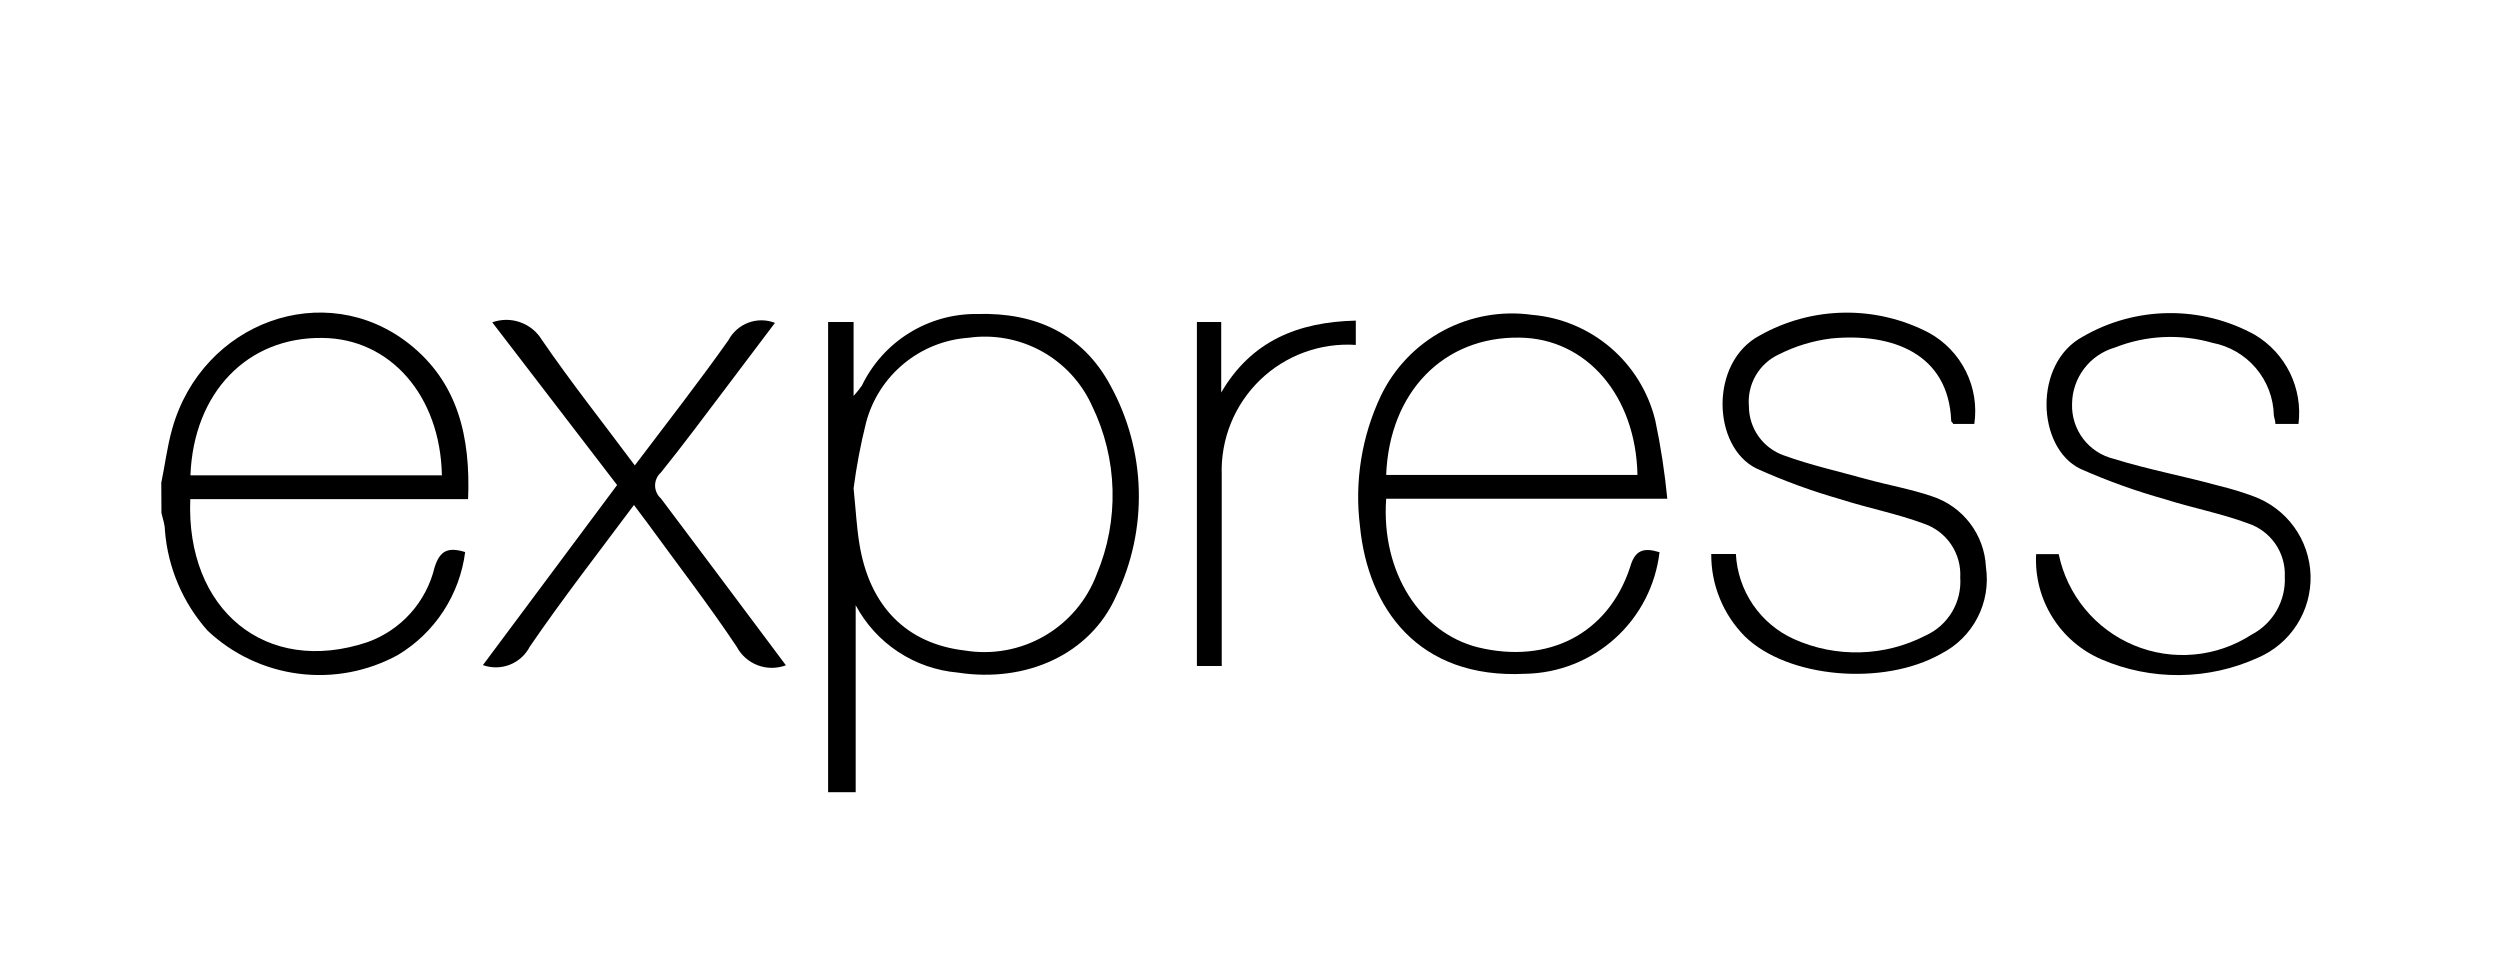 <svg width="62" height="24" viewBox="0 0 62 24" fill="none" xmlns="http://www.w3.org/2000/svg">
<g filter="url(#filter0_d_579_901)">
<g filter="url(#filter1_ddd_579_901)">
<path d="M20.537 16.647V4.985H21.169V6.819C21.244 6.738 21.313 6.652 21.376 6.561C21.635 6.024 22.041 5.572 22.548 5.258C23.054 4.944 23.64 4.78 24.236 4.787C25.678 4.744 26.85 5.278 27.539 6.561C27.977 7.358 28.218 8.249 28.242 9.158C28.266 10.068 28.072 10.97 27.677 11.789C27.035 13.227 25.45 13.942 23.753 13.68C23.225 13.634 22.717 13.458 22.275 13.166C21.832 12.874 21.47 12.476 21.221 12.009V16.647H20.537ZM21.169 9.11C21.226 9.679 21.247 10.084 21.312 10.48C21.561 12.039 22.483 12.965 23.93 13.133C24.609 13.244 25.306 13.117 25.902 12.772C26.498 12.427 26.956 11.887 27.198 11.242C27.477 10.579 27.61 9.864 27.591 9.146C27.572 8.427 27.4 7.721 27.087 7.074C26.828 6.496 26.389 6.018 25.835 5.712C25.281 5.406 24.643 5.288 24.016 5.377C23.428 5.419 22.867 5.644 22.413 6.02C21.958 6.396 21.632 6.904 21.48 7.474C21.345 8.013 21.241 8.559 21.169 9.11Z" fill="black"/>
<path d="M41.156 10.695C41.06 11.516 40.669 12.275 40.056 12.829C39.443 13.383 38.649 13.697 37.822 13.71C35.17 13.843 33.925 12.082 33.727 10.049C33.59 8.945 33.769 7.825 34.244 6.819C34.575 6.13 35.116 5.563 35.791 5.201C36.465 4.84 37.237 4.702 37.995 4.808C38.715 4.869 39.398 5.156 39.947 5.626C40.495 6.097 40.882 6.728 41.052 7.431C41.187 8.071 41.286 8.718 41.349 9.369H34.377C34.248 11.212 35.239 12.693 36.642 13.051C38.391 13.481 39.885 12.723 40.428 11.061C40.548 10.635 40.768 10.575 41.156 10.695ZM34.377 8.779H40.609C40.57 6.815 39.347 5.394 37.689 5.373C35.811 5.342 34.459 6.712 34.377 8.779Z" fill="black"/>
<path d="M42.439 10.739H43.05C43.073 11.188 43.219 11.623 43.473 11.996C43.727 12.368 44.078 12.663 44.489 12.849C45.004 13.081 45.565 13.193 46.13 13.178C46.696 13.164 47.25 13.021 47.753 12.762C48.027 12.639 48.256 12.434 48.41 12.177C48.564 11.918 48.635 11.62 48.614 11.32C48.63 11.031 48.551 10.745 48.389 10.504C48.227 10.264 47.992 10.083 47.718 9.989C47.047 9.739 46.332 9.602 45.647 9.382C44.934 9.179 44.238 8.924 43.563 8.62C42.46 8.081 42.391 5.984 43.64 5.321C44.28 4.96 44.999 4.765 45.733 4.754C46.468 4.743 47.193 4.915 47.843 5.256C48.237 5.474 48.555 5.807 48.755 6.21C48.955 6.613 49.028 7.068 48.963 7.513H48.438C48.438 7.487 48.39 7.466 48.39 7.44C48.325 5.765 46.922 5.248 45.414 5.394C44.964 5.45 44.527 5.582 44.123 5.786C43.879 5.897 43.676 6.081 43.542 6.313C43.408 6.544 43.349 6.812 43.373 7.078C43.374 7.345 43.457 7.604 43.611 7.822C43.766 8.039 43.983 8.204 44.234 8.292C44.898 8.534 45.591 8.689 46.271 8.878C46.818 9.029 47.387 9.128 47.916 9.309C48.29 9.431 48.618 9.665 48.856 9.977C49.095 10.29 49.233 10.668 49.251 11.061C49.315 11.492 49.242 11.932 49.042 12.318C48.842 12.705 48.525 13.018 48.136 13.215C46.698 14.028 44.329 13.813 43.274 12.784C43.007 12.515 42.795 12.196 42.652 11.845C42.508 11.494 42.436 11.118 42.439 10.739Z" fill="black"/>
<path d="M57.003 7.513H56.43C56.43 7.435 56.4 7.367 56.391 7.302C56.382 6.873 56.226 6.46 55.948 6.132C55.67 5.804 55.289 5.582 54.867 5.502C54.071 5.273 53.221 5.314 52.451 5.618C52.147 5.705 51.878 5.889 51.687 6.141C51.495 6.393 51.39 6.701 51.387 7.018C51.377 7.329 51.474 7.634 51.662 7.882C51.85 8.13 52.118 8.305 52.421 8.379C53.282 8.646 54.165 8.809 55.039 9.05C55.322 9.118 55.601 9.203 55.875 9.304C56.282 9.45 56.637 9.716 56.892 10.066C57.146 10.417 57.289 10.836 57.302 11.269C57.314 11.702 57.196 12.129 56.962 12.494C56.728 12.859 56.39 13.144 55.991 13.314C55.383 13.59 54.724 13.736 54.057 13.742C53.39 13.749 52.728 13.616 52.115 13.352C51.611 13.135 51.185 12.768 50.896 12.302C50.606 11.835 50.467 11.291 50.496 10.743H50.737H51.056C51.159 11.242 51.383 11.709 51.708 12.103C52.032 12.497 52.448 12.805 52.919 13.002C53.39 13.199 53.901 13.278 54.41 13.232C54.918 13.187 55.407 13.018 55.836 12.741C56.097 12.605 56.313 12.398 56.46 12.143C56.606 11.888 56.677 11.596 56.663 11.303C56.676 11.013 56.594 10.728 56.43 10.489C56.266 10.251 56.029 10.072 55.754 9.981C55.082 9.731 54.367 9.597 53.683 9.378C52.966 9.178 52.265 8.926 51.586 8.624C50.509 8.094 50.423 6.014 51.65 5.351C52.297 4.975 53.031 4.773 53.78 4.765C54.528 4.757 55.266 4.942 55.922 5.304C56.297 5.528 56.599 5.856 56.791 6.248C56.983 6.64 57.056 7.08 57.003 7.513Z" fill="black"/>
<path d="M19.49 13.499C19.265 13.584 19.016 13.584 18.79 13.498C18.565 13.413 18.379 13.247 18.267 13.034C17.565 11.983 16.79 10.98 16.045 9.955L15.722 9.524C14.835 10.713 13.948 11.854 13.138 13.038C13.033 13.242 12.857 13.401 12.643 13.485C12.429 13.569 12.192 13.572 11.976 13.495L15.304 9.029L12.208 4.994C12.431 4.913 12.675 4.912 12.898 4.991C13.122 5.069 13.312 5.222 13.435 5.424C14.155 6.475 14.951 7.479 15.743 8.542C16.54 7.487 17.328 6.479 18.065 5.437C18.171 5.237 18.347 5.082 18.56 5.002C18.773 4.923 19.007 4.924 19.219 5.007L18.017 6.6C17.479 7.311 16.949 8.025 16.39 8.719C16.344 8.759 16.308 8.809 16.284 8.864C16.259 8.919 16.246 8.979 16.246 9.04C16.246 9.1 16.259 9.16 16.284 9.215C16.308 9.271 16.344 9.32 16.39 9.36C17.419 10.726 18.439 12.095 19.49 13.499Z" fill="black"/>
<path d="M33.624 4.951V5.554C33.188 5.525 32.751 5.588 32.342 5.739C31.932 5.889 31.558 6.124 31.245 6.428C30.932 6.732 30.686 7.098 30.523 7.503C30.36 7.908 30.284 8.343 30.299 8.779C30.299 10.197 30.299 11.616 30.299 13.034C30.299 13.184 30.299 13.335 30.299 13.516H29.683V4.985H30.286V6.734C31.031 5.459 32.181 4.985 33.624 4.951Z" fill="black"/>
<path d="M4 8.973C4.09 8.542 4.146 8.073 4.271 7.633C5.016 4.985 8.052 3.883 10.141 5.523C11.364 6.484 11.67 7.844 11.609 9.378H4.719C4.607 12.116 6.584 13.77 9.112 12.926C9.522 12.779 9.889 12.533 10.18 12.209C10.471 11.885 10.676 11.493 10.778 11.07C10.912 10.639 11.127 10.566 11.536 10.691C11.469 11.215 11.283 11.717 10.994 12.16C10.705 12.602 10.319 12.973 9.865 13.245C9.116 13.654 8.257 13.817 7.41 13.708C6.563 13.6 5.772 13.227 5.15 12.642C4.534 11.95 4.162 11.076 4.09 10.153C4.09 10.006 4.034 9.86 4.004 9.722C4.001 9.467 4 9.217 4 8.973ZM4.728 8.788H10.959C10.92 6.802 9.667 5.394 7.996 5.381C6.136 5.355 4.805 6.733 4.723 8.779L4.728 8.788Z" fill="black"/>
</g>
</g>
<defs>
<filter id="filter0_d_579_901" x="-2" y="-0.248" width="65" height="29" filterUnits="userSpaceOnUse" color-interpolation-filters="sRGB">
<feFlood flood-opacity="0" result="BackgroundImageFix"/>
<feColorMatrix in="SourceAlpha" type="matrix" values="0 0 0 0 0 0 0 0 0 0 0 0 0 0 0 0 0 0 127 0" result="hardAlpha"/>
<feOffset dy="3"/>
<feGaussianBlur stdDeviation="2"/>
<feComposite in2="hardAlpha" operator="out"/>
<feColorMatrix type="matrix" values="0 0 0 0 0 0 0 0 0 0 0 0 0 0 0 0 0 0 0.25 0"/>
<feBlend mode="normal" in2="BackgroundImageFix" result="effect1_dropShadow_579_901"/>
<feBlend mode="normal" in="SourceGraphic" in2="effect1_dropShadow_579_901" result="shape"/>
</filter>
<filter id="filter1_ddd_579_901" x="3" y="3.752" width="55.303" height="13.895" filterUnits="userSpaceOnUse" color-interpolation-filters="sRGB">
<feFlood flood-opacity="0" result="BackgroundImageFix"/>
<feColorMatrix in="SourceAlpha" type="matrix" values="0 0 0 0 0 0 0 0 0 0 0 0 0 0 0 0 0 0 127 0" result="hardAlpha"/>
<feOffset/>
<feGaussianBlur stdDeviation="0.5"/>
<feComposite in2="hardAlpha" operator="out"/>
<feColorMatrix type="matrix" values="0 0 0 0 0.667 0 0 0 0 0.667 0 0 0 0 0.667 0 0 0 1 0"/>
<feBlend mode="normal" in2="BackgroundImageFix" result="effect1_dropShadow_579_901"/>
<feColorMatrix in="SourceAlpha" type="matrix" values="0 0 0 0 0 0 0 0 0 0 0 0 0 0 0 0 0 0 127 0" result="hardAlpha"/>
<feOffset/>
<feGaussianBlur stdDeviation="0.5"/>
<feComposite in2="hardAlpha" operator="out"/>
<feColorMatrix type="matrix" values="0 0 0 0 0.667 0 0 0 0 0.667 0 0 0 0 0.667 0 0 0 1 0"/>
<feBlend mode="normal" in2="effect1_dropShadow_579_901" result="effect2_dropShadow_579_901"/>
<feColorMatrix in="SourceAlpha" type="matrix" values="0 0 0 0 0 0 0 0 0 0 0 0 0 0 0 0 0 0 127 0" result="hardAlpha"/>
<feOffset/>
<feGaussianBlur stdDeviation="0.5"/>
<feComposite in2="hardAlpha" operator="out"/>
<feColorMatrix type="matrix" values="0 0 0 0 0.667 0 0 0 0 0.667 0 0 0 0 0.667 0 0 0 1 0"/>
<feBlend mode="normal" in2="effect2_dropShadow_579_901" result="effect3_dropShadow_579_901"/>
<feBlend mode="normal" in="SourceGraphic" in2="effect3_dropShadow_579_901" result="shape"/>
</filter>
</defs>
</svg>
